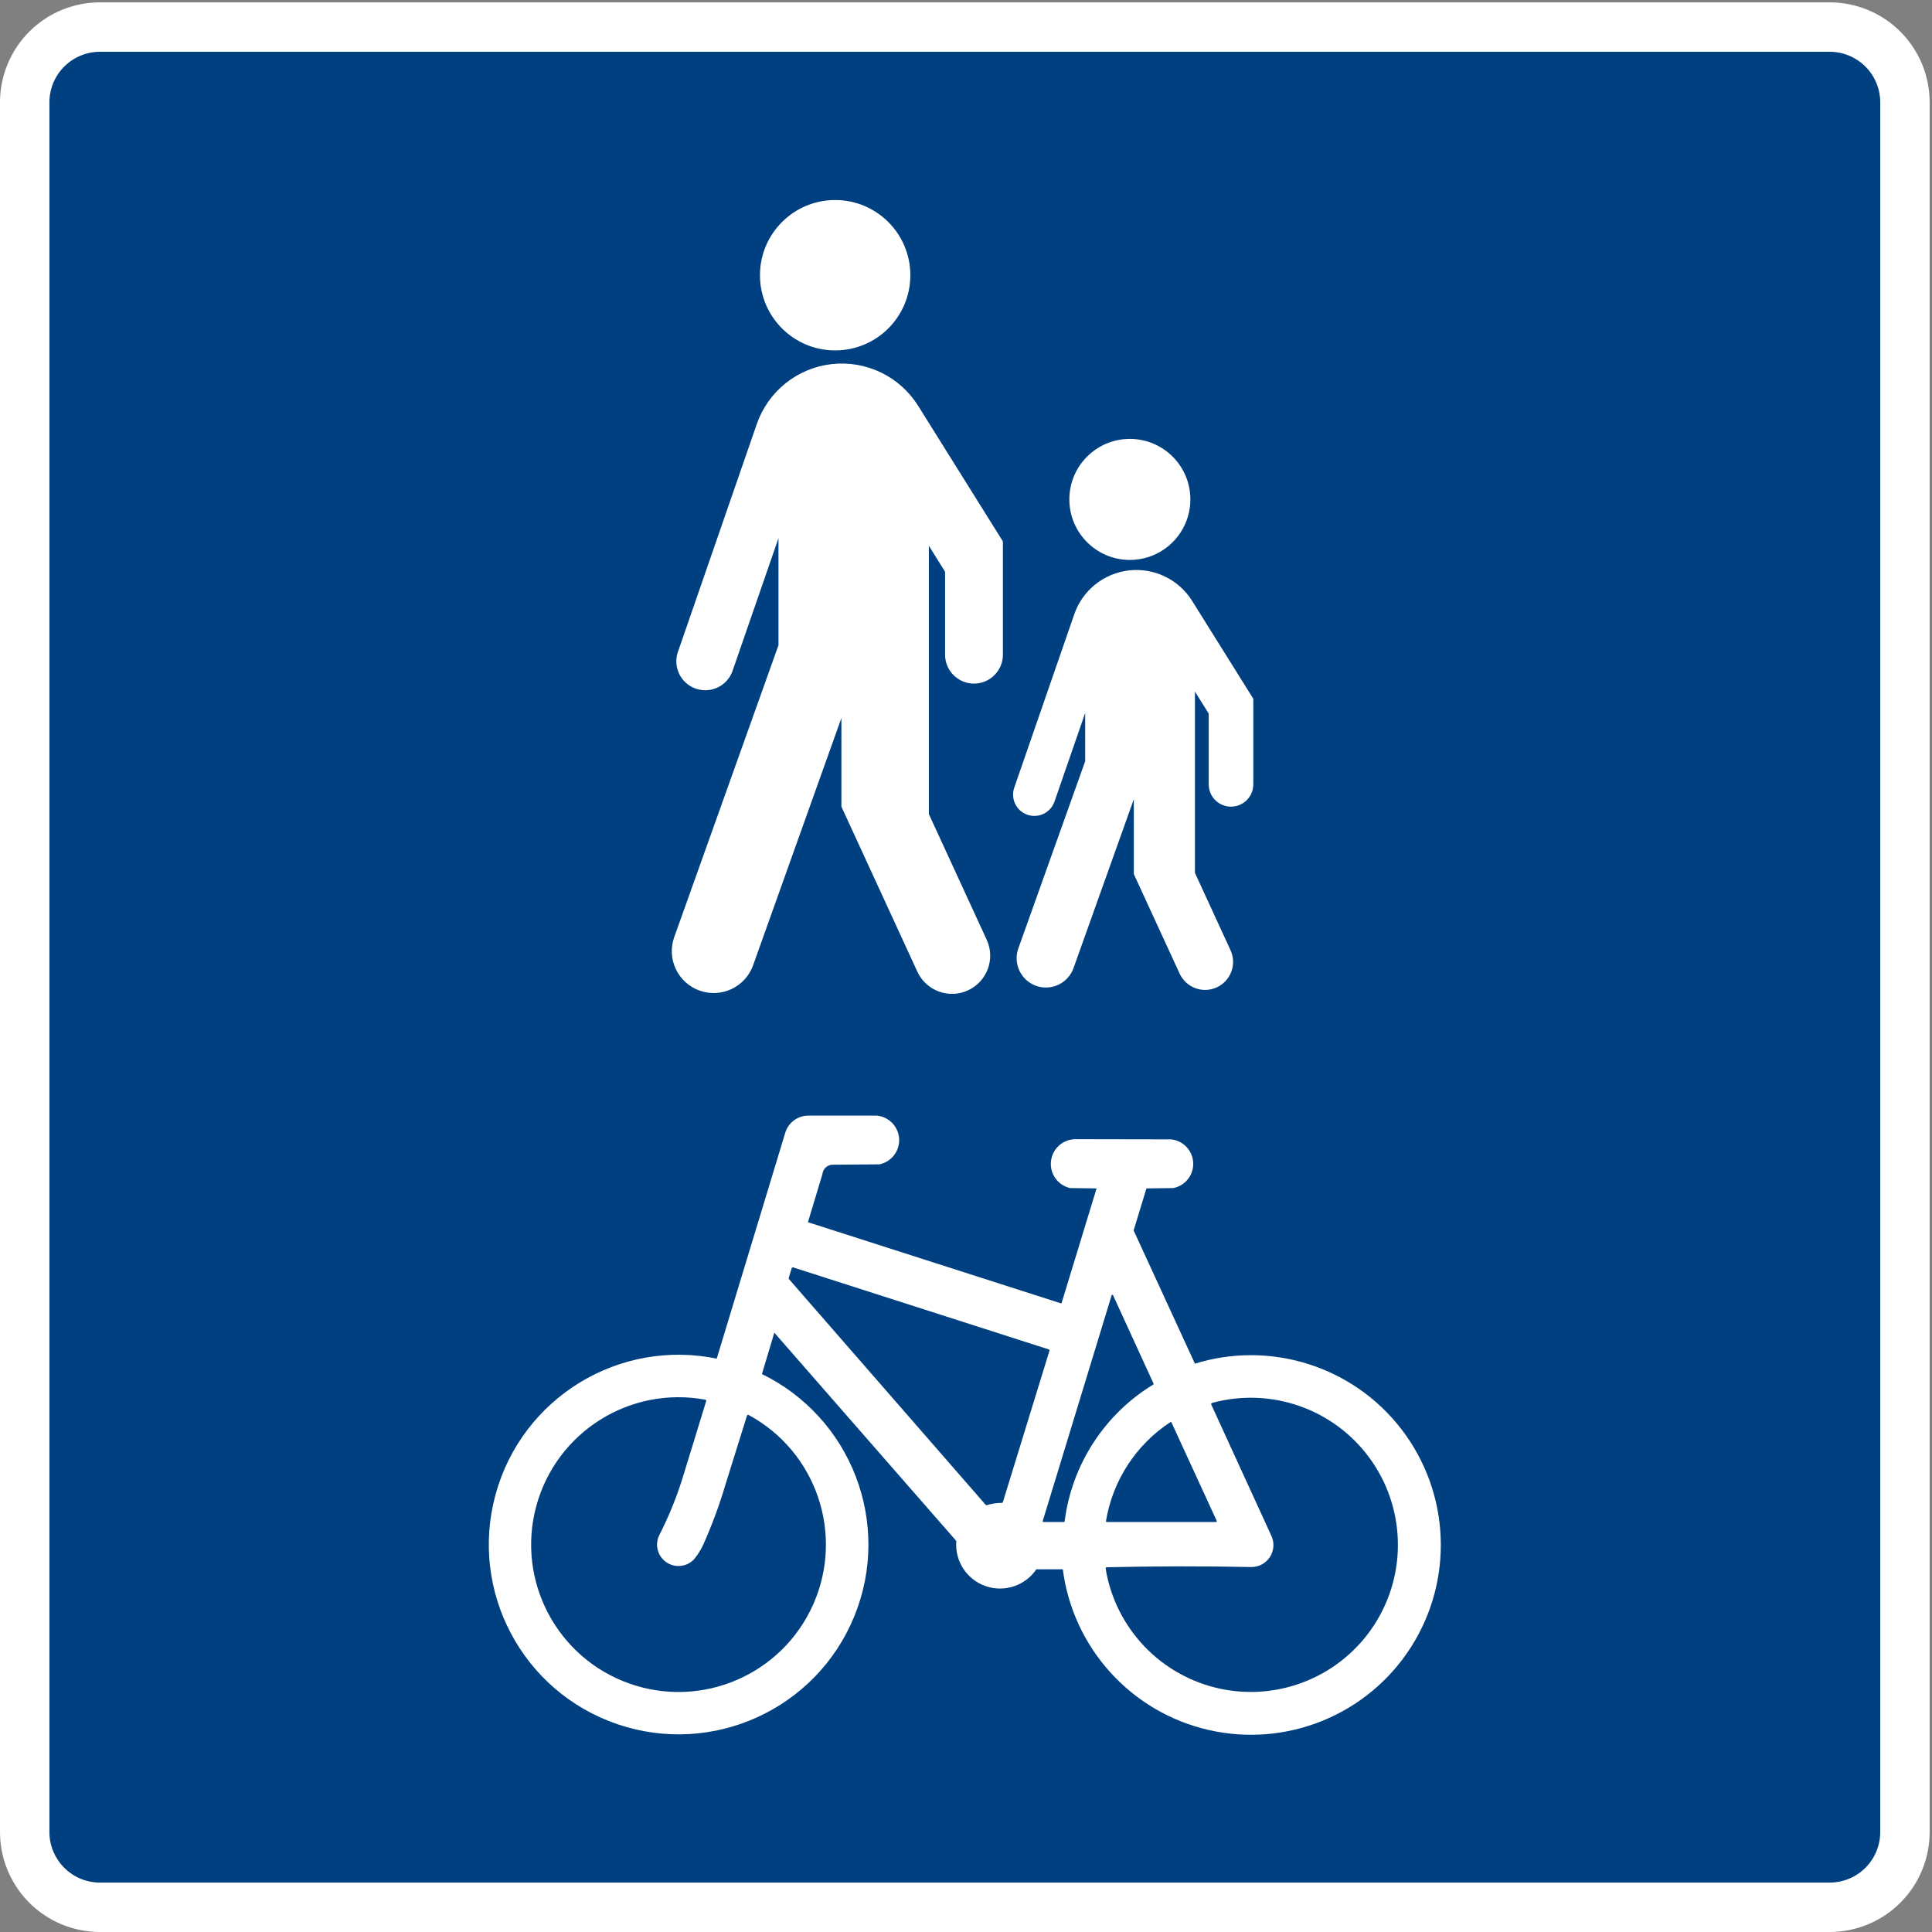 <?xml version="1.0" encoding="UTF-8" standalone="no"?>
<!DOCTYPE svg PUBLIC "-//W3C//DTD SVG 1.1//EN" "http://www.w3.org/Graphics/SVG/1.1/DTD/svg11.dtd">
<svg width="100%" height="100%" viewBox="0 0 596 596" version="1.1" xmlns="http://www.w3.org/2000/svg" xmlns:xlink="http://www.w3.org/1999/xlink" xml:space="preserve" xmlns:serif="http://www.serif.com/" style="fill-rule:evenodd;clip-rule:evenodd;stroke-linecap:round;stroke-linejoin:round;stroke-miterlimit:2;">
    <rect x="0" y="0" width="596" height="596" fill="#808080" stroke="none"/>
    <g>
        <path d="M564.432,595.647C572.518,595.647 580.273,592.434 585.99,586.716C591.71,580.997 594.922,573.244 594.922,565.156L594.922,31.57C594.922,23.484 591.71,15.728 585.99,10.01C580.273,4.292 572.518,1.079 564.432,1.079L30.844,1.079C22.758,1.079 15.002,4.292 9.284,10.01C3.566,15.728 0.354,23.484 0.354,31.57L0.354,565.156C0.354,573.244 3.566,580.997 9.284,586.716C15.002,592.434 22.758,595.647 30.844,595.647L564.432,595.647Z" style="fill:white;fill-rule:nonzero;"/>
        <path d="M564.432,595.647C572.518,595.647 580.273,592.434 585.99,586.716C591.71,580.997 594.922,573.244 594.922,565.156L594.922,31.57C594.922,23.484 591.71,15.728 585.99,10.01C580.273,4.292 572.518,1.079 564.432,1.079L30.844,1.079C22.758,1.079 15.002,4.292 9.284,10.01C3.566,15.728 0.354,23.484 0.354,31.57L0.354,565.156C0.354,573.244 3.566,580.997 9.284,586.716C15.002,592.434 22.758,595.647 30.844,595.647L564.432,595.647Z" style="fill:none;stroke:white;stroke-width:0.71px;"/>
        <path d="M564.432,580.402C568.475,580.402 572.352,578.795 575.211,575.936C578.07,573.078 579.676,569.199 579.676,565.156L579.676,31.57C579.676,27.527 578.07,23.649 575.211,20.79C572.352,17.931 568.475,16.325 564.432,16.325L30.844,16.325C26.801,16.325 22.923,17.931 20.064,20.79C17.205,23.649 15.599,27.527 15.599,31.57L15.599,565.156C15.599,573.576 22.424,580.402 30.844,580.402L564.432,580.402Z" style="fill:rgb(0,64,128);fill-rule:nonzero;"/>
        <path d="M564.432,580.402C568.475,580.402 572.352,578.795 575.211,575.936C578.07,573.078 579.676,569.199 579.676,565.156L579.676,31.57C579.676,27.527 578.07,23.649 575.211,20.79C572.352,17.931 568.475,16.325 564.432,16.325L30.844,16.325C26.801,16.325 22.923,17.931 20.064,20.79C17.205,23.649 15.599,27.527 15.599,31.57L15.599,565.156C15.599,573.576 22.424,580.402 30.844,580.402L564.432,580.402Z" style="fill:none;stroke:rgb(0,64,128);stroke-width:0.71px;"/>
        <path d="M280.478,84.902C280.478,72.287 270.251,62.061 257.637,62.061C245.021,62.061 234.795,72.287 234.795,84.902C234.795,97.517 245.021,107.743 257.637,107.743C270.251,107.743 280.478,97.517 280.478,84.902Z" style="fill:white;fill-rule:nonzero;"/>
        <path d="M280.478,84.902C280.478,72.287 270.251,62.061 257.637,62.061C245.021,62.061 234.795,72.287 234.795,84.902C234.795,97.517 245.021,107.743 257.637,107.743C270.251,107.743 280.478,97.517 280.478,84.902Z" style="fill:none;stroke:white;stroke-width:0.71px;"/>
        <path d="M366.862,154.062C366.862,143.949 358.664,135.75 348.55,135.75C338.436,135.75 330.236,143.949 330.236,154.062C330.236,164.177 338.436,172.376 348.55,172.376C358.664,172.376 366.862,164.177 366.862,154.062Z" style="fill:white;fill-rule:nonzero;"/>
        <path d="M366.862,154.062C366.862,143.949 358.664,135.75 348.55,135.75C338.436,135.75 330.236,143.949 330.236,154.062C330.236,164.177 338.436,172.376 348.55,172.376C358.664,172.376 366.862,164.177 366.862,154.062Z" style="fill:none;stroke:white;stroke-width:0.71px;"/>
        <path d="M209.524,201.052L233.792,130.944C237.246,120.967 246.122,113.861 256.612,112.674C267.103,111.487 277.342,116.43 282.937,125.382L309.029,167.13L309.029,201.963C309.029,206.693 305.194,210.529 300.464,210.529C295.733,210.529 291.898,206.693 291.898,201.963L291.898,176.267L286.188,167.13L286.188,251.206L304.063,290.045C306.699,295.774 304.192,302.557 298.463,305.194C292.733,307.83 285.951,305.324 283.313,299.594L259.92,248.766L259.92,219.449L231.992,297.648C229.659,304.182 222.47,307.586 215.936,305.253C209.402,302.92 205.997,295.732 208.331,289.198L240.506,199.107L240.506,163.92L225.712,206.656C224.754,209.604 222.279,211.804 219.239,212.41C216.199,213.015 213.069,211.932 211.055,209.577C209.04,207.222 208.455,203.961 209.524,201.052Z" style="fill:white;fill-rule:nonzero;"/>
        <path d="M209.524,201.052L233.792,130.944C237.246,120.967 246.122,113.861 256.612,112.674C267.103,111.487 277.342,116.43 282.937,125.382L309.029,167.13L309.029,201.963C309.029,206.693 305.194,210.529 300.464,210.529C295.733,210.529 291.898,206.693 291.898,201.963L291.898,176.267L286.188,167.13L286.188,251.206L304.063,290.045C306.699,295.774 304.192,302.557 298.463,305.194C292.733,307.83 285.951,305.324 283.313,299.594L259.92,248.766L259.92,219.449L231.992,297.648C229.659,304.182 222.47,307.586 215.936,305.253C209.402,302.92 205.997,295.732 208.331,289.198L240.506,199.107L240.506,163.92L225.712,206.656C224.754,209.604 222.279,211.804 219.239,212.41C216.199,213.015 213.069,211.932 211.055,209.577C209.04,207.222 208.455,203.961 209.524,201.052Z" style="fill:none;stroke:white;stroke-width:0.71px;"/>
        <path d="M331.74,189.595C334.25,182.344 340.702,177.18 348.325,176.317C355.949,175.454 363.391,179.046 367.457,185.553L386.278,215.667L386.278,241.963C386.278,245.567 383.357,248.488 379.753,248.488C376.149,248.488 373.229,245.567 373.229,241.963L373.229,220.038L368.276,212.116L368.276,269.367L379.279,293.273C381.192,297.43 379.373,302.35 375.217,304.264C371.061,306.176 366.14,304.357 364.226,300.201L350.127,269.568L350.127,244.496L330.831,298.526C329.219,303.04 324.252,305.393 319.737,303.781C315.223,302.168 312.87,297.202 314.482,292.687L335.119,234.903L335.119,217.829L325.002,247.057C324.307,249.196 322.511,250.792 320.305,251.232C318.1,251.671 315.829,250.885 314.368,249.176C312.905,247.467 312.481,245.102 313.257,242.992L331.74,189.595Z" style="fill:white;fill-rule:nonzero;"/>
        <path d="M331.74,189.595C334.25,182.344 340.702,177.18 348.325,176.317C355.949,175.454 363.391,179.046 367.457,185.553L386.278,215.667L386.278,241.963C386.278,245.567 383.357,248.488 379.753,248.488C376.149,248.488 373.229,245.567 373.229,241.963L373.229,220.038L368.276,212.116L368.276,269.367L379.279,293.273C381.192,297.43 379.373,302.35 375.217,304.264C371.061,306.176 366.14,304.357 364.226,300.201L350.127,269.568L350.127,244.496L330.831,298.526C329.219,303.04 324.252,305.393 319.737,303.781C315.223,302.168 312.87,297.202 314.482,292.687L335.119,234.903L335.119,217.829L325.002,247.057C324.307,249.196 322.511,250.792 320.305,251.232C318.1,251.671 315.829,250.885 314.368,249.176C312.905,247.467 312.481,245.102 313.257,242.992L331.74,189.595Z" style="fill:none;stroke:white;stroke-width:0.71px;"/>
        <path d="M242.51,349.778L221.345,419.538C191.234,413.192 161.387,431.387 153.234,461.059C145.081,490.732 161.441,521.622 190.567,531.552C219.694,541.482 251.517,527.018 263.186,498.544C274.856,470.07 262.339,437.432 234.622,424.064L238.715,410.4L295.379,475.252C294.799,481.281 298.403,486.929 304.114,488.943C309.826,490.958 316.176,488.822 319.508,483.765L328.175,483.76C331.187,508.079 349.11,527.907 373.005,533.348C396.898,538.79 421.642,528.68 434.888,508.063C448.134,487.446 447.044,460.74 432.162,441.269C417.281,421.799 391.798,413.739 368.427,421.108L349.331,379.601L353.398,366.262L361.912,366.153C365.424,365.454 367.898,362.294 367.736,358.716C367.573,355.138 364.822,352.216 361.262,351.838L331.764,351.785C328.063,351.8 324.965,354.589 324.563,358.267C324.16,361.944 326.582,365.338 330.19,366.153L338.758,366.262L327.679,402.565L248.8,377.269L253.355,362.141C253.544,360.332 255.062,358.955 256.88,358.942L271.249,358.833C274.747,358.107 277.196,354.943 277.02,351.373C276.844,347.805 274.097,344.897 270.544,344.517L249.146,344.517C246.014,344.609 243.314,346.749 242.51,349.778Z" style="fill:white;fill-rule:nonzero;"/>
        <path d="M242.51,349.778L221.345,419.538C191.234,413.192 161.387,431.387 153.234,461.059C145.081,490.732 161.441,521.622 190.567,531.552C219.694,541.482 251.517,527.018 263.186,498.544C274.856,470.07 262.339,437.432 234.622,424.064L238.715,410.4L295.379,475.252C294.799,481.281 298.403,486.929 304.114,488.943C309.826,490.958 316.176,488.822 319.508,483.765L328.175,483.76C331.187,508.079 349.11,527.907 373.005,533.348C396.898,538.79 421.642,528.68 434.888,508.063C448.134,487.446 447.044,460.74 432.162,441.269C417.281,421.799 391.798,413.739 368.427,421.108L349.331,379.601L353.398,366.262L361.912,366.153C365.424,365.454 367.898,362.294 367.736,358.716C367.573,355.138 364.822,352.216 361.262,351.838L331.764,351.785C328.063,351.8 324.965,354.589 324.563,358.267C324.16,361.944 326.582,365.338 330.19,366.153L338.758,366.262L327.679,402.565L248.8,377.269L253.355,362.141C253.544,360.332 255.062,358.955 256.88,358.942L271.249,358.833C274.747,358.107 277.196,354.943 277.02,351.373C276.844,347.805 274.097,344.897 270.544,344.517L249.146,344.517C246.014,344.609 243.314,346.749 242.51,349.778Z" style="fill:none;stroke:white;stroke-width:0.71px;"/>
        <path d="M224.262,457.666C222.366,464.129 220.039,470.457 217.296,476.607C216.503,478.328 215.482,479.933 214.26,481.379C211.884,483.788 208.12,484.14 205.339,482.215C202.557,480.289 201.562,476.642 202.981,473.571C205.77,468.132 208.109,462.474 209.976,456.654L217.505,432.135C194.353,427.863 171.808,442.114 165.737,464.861C159.666,487.608 172.109,511.198 194.312,519.032C216.514,526.863 241.005,516.303 250.551,494.782C260.097,473.26 251.486,448.018 230.778,436.818L224.262,457.666Z" style="fill:rgb(0,64,128);fill-rule:nonzero;"/>
        <path d="M224.262,457.666C222.366,464.129 220.039,470.457 217.296,476.607C216.503,478.328 215.482,479.933 214.26,481.379C211.884,483.788 208.12,484.14 205.339,482.215C202.557,480.289 201.562,476.642 202.981,473.571C205.77,468.132 208.109,462.474 209.976,456.654L217.505,432.135C194.353,427.863 171.808,442.114 165.737,464.861C159.666,487.608 172.109,511.198 194.312,519.032C216.514,526.863 241.005,516.303 250.551,494.782C260.097,473.26 251.486,448.018 230.778,436.818L224.262,457.666Z" style="fill:none;stroke:rgb(0,64,128);stroke-width:0.71px;"/>
        <path d="M323.396,416.608L309.043,463.269C307.444,463.273 305.855,463.509 304.325,463.974L243.649,394.35L244.571,391.313L323.396,416.608Z" style="fill:rgb(0,64,128);fill-rule:nonzero;"/>
        <path d="M323.396,416.608L309.043,463.269C307.444,463.273 305.855,463.509 304.325,463.974L243.649,394.35L244.571,391.313L323.396,416.608Z" style="fill:none;stroke:rgb(0,64,128);stroke-width:0.71px;"/>
        <path d="M355.641,426.916C340.523,436.13 330.422,451.725 328.196,469.288L321.895,469.287L343.15,399.663L355.641,426.916Z" style="fill:rgb(0,64,128);fill-rule:nonzero;"/>
        <path d="M355.641,426.916C340.523,436.13 330.422,451.725 328.196,469.288L321.895,469.287L343.15,399.663L355.641,426.916Z" style="fill:none;stroke:rgb(0,64,128);stroke-width:0.47px;"/>
        <path d="M361.175,438.914C350.625,445.826 343.458,456.842 341.415,469.287L375.143,469.287L361.175,438.914Z" style="fill:rgb(0,64,128);fill-rule:nonzero;"/>
        <path d="M361.175,438.914C350.625,445.826 343.458,456.842 341.415,469.287L375.143,469.287L361.175,438.914Z" style="fill:none;stroke:rgb(0,64,128);stroke-width:0.47px;"/>
        <path d="M392.548,473.679C393.568,475.907 393.371,478.502 392.028,480.551C390.685,482.599 388.382,483.814 385.933,483.765C371.1,483.473 356.262,483.496 341.429,483.833C344.438,502.229 358.472,516.869 376.725,520.653C394.977,524.436 413.674,516.579 423.746,500.894C433.818,485.208 433.184,464.939 422.148,449.914C411.114,434.89 391.963,428.219 373.982,433.138L392.548,473.679Z" style="fill:rgb(0,64,128);fill-rule:nonzero;"/>
        <path d="M392.548,473.679C393.568,475.907 393.371,478.502 392.028,480.551C390.685,482.599 388.382,483.814 385.933,483.765C371.1,483.473 356.262,483.496 341.429,483.833C344.438,502.229 358.472,516.869 376.725,520.653C394.977,524.436 413.674,516.579 423.746,500.894C433.818,485.208 433.184,464.939 422.148,449.914C411.114,434.89 391.963,428.219 373.982,433.138L392.548,473.679Z" style="fill:none;stroke:rgb(0,64,128);stroke-width:0.71px;"/>
    </g>
</svg>
